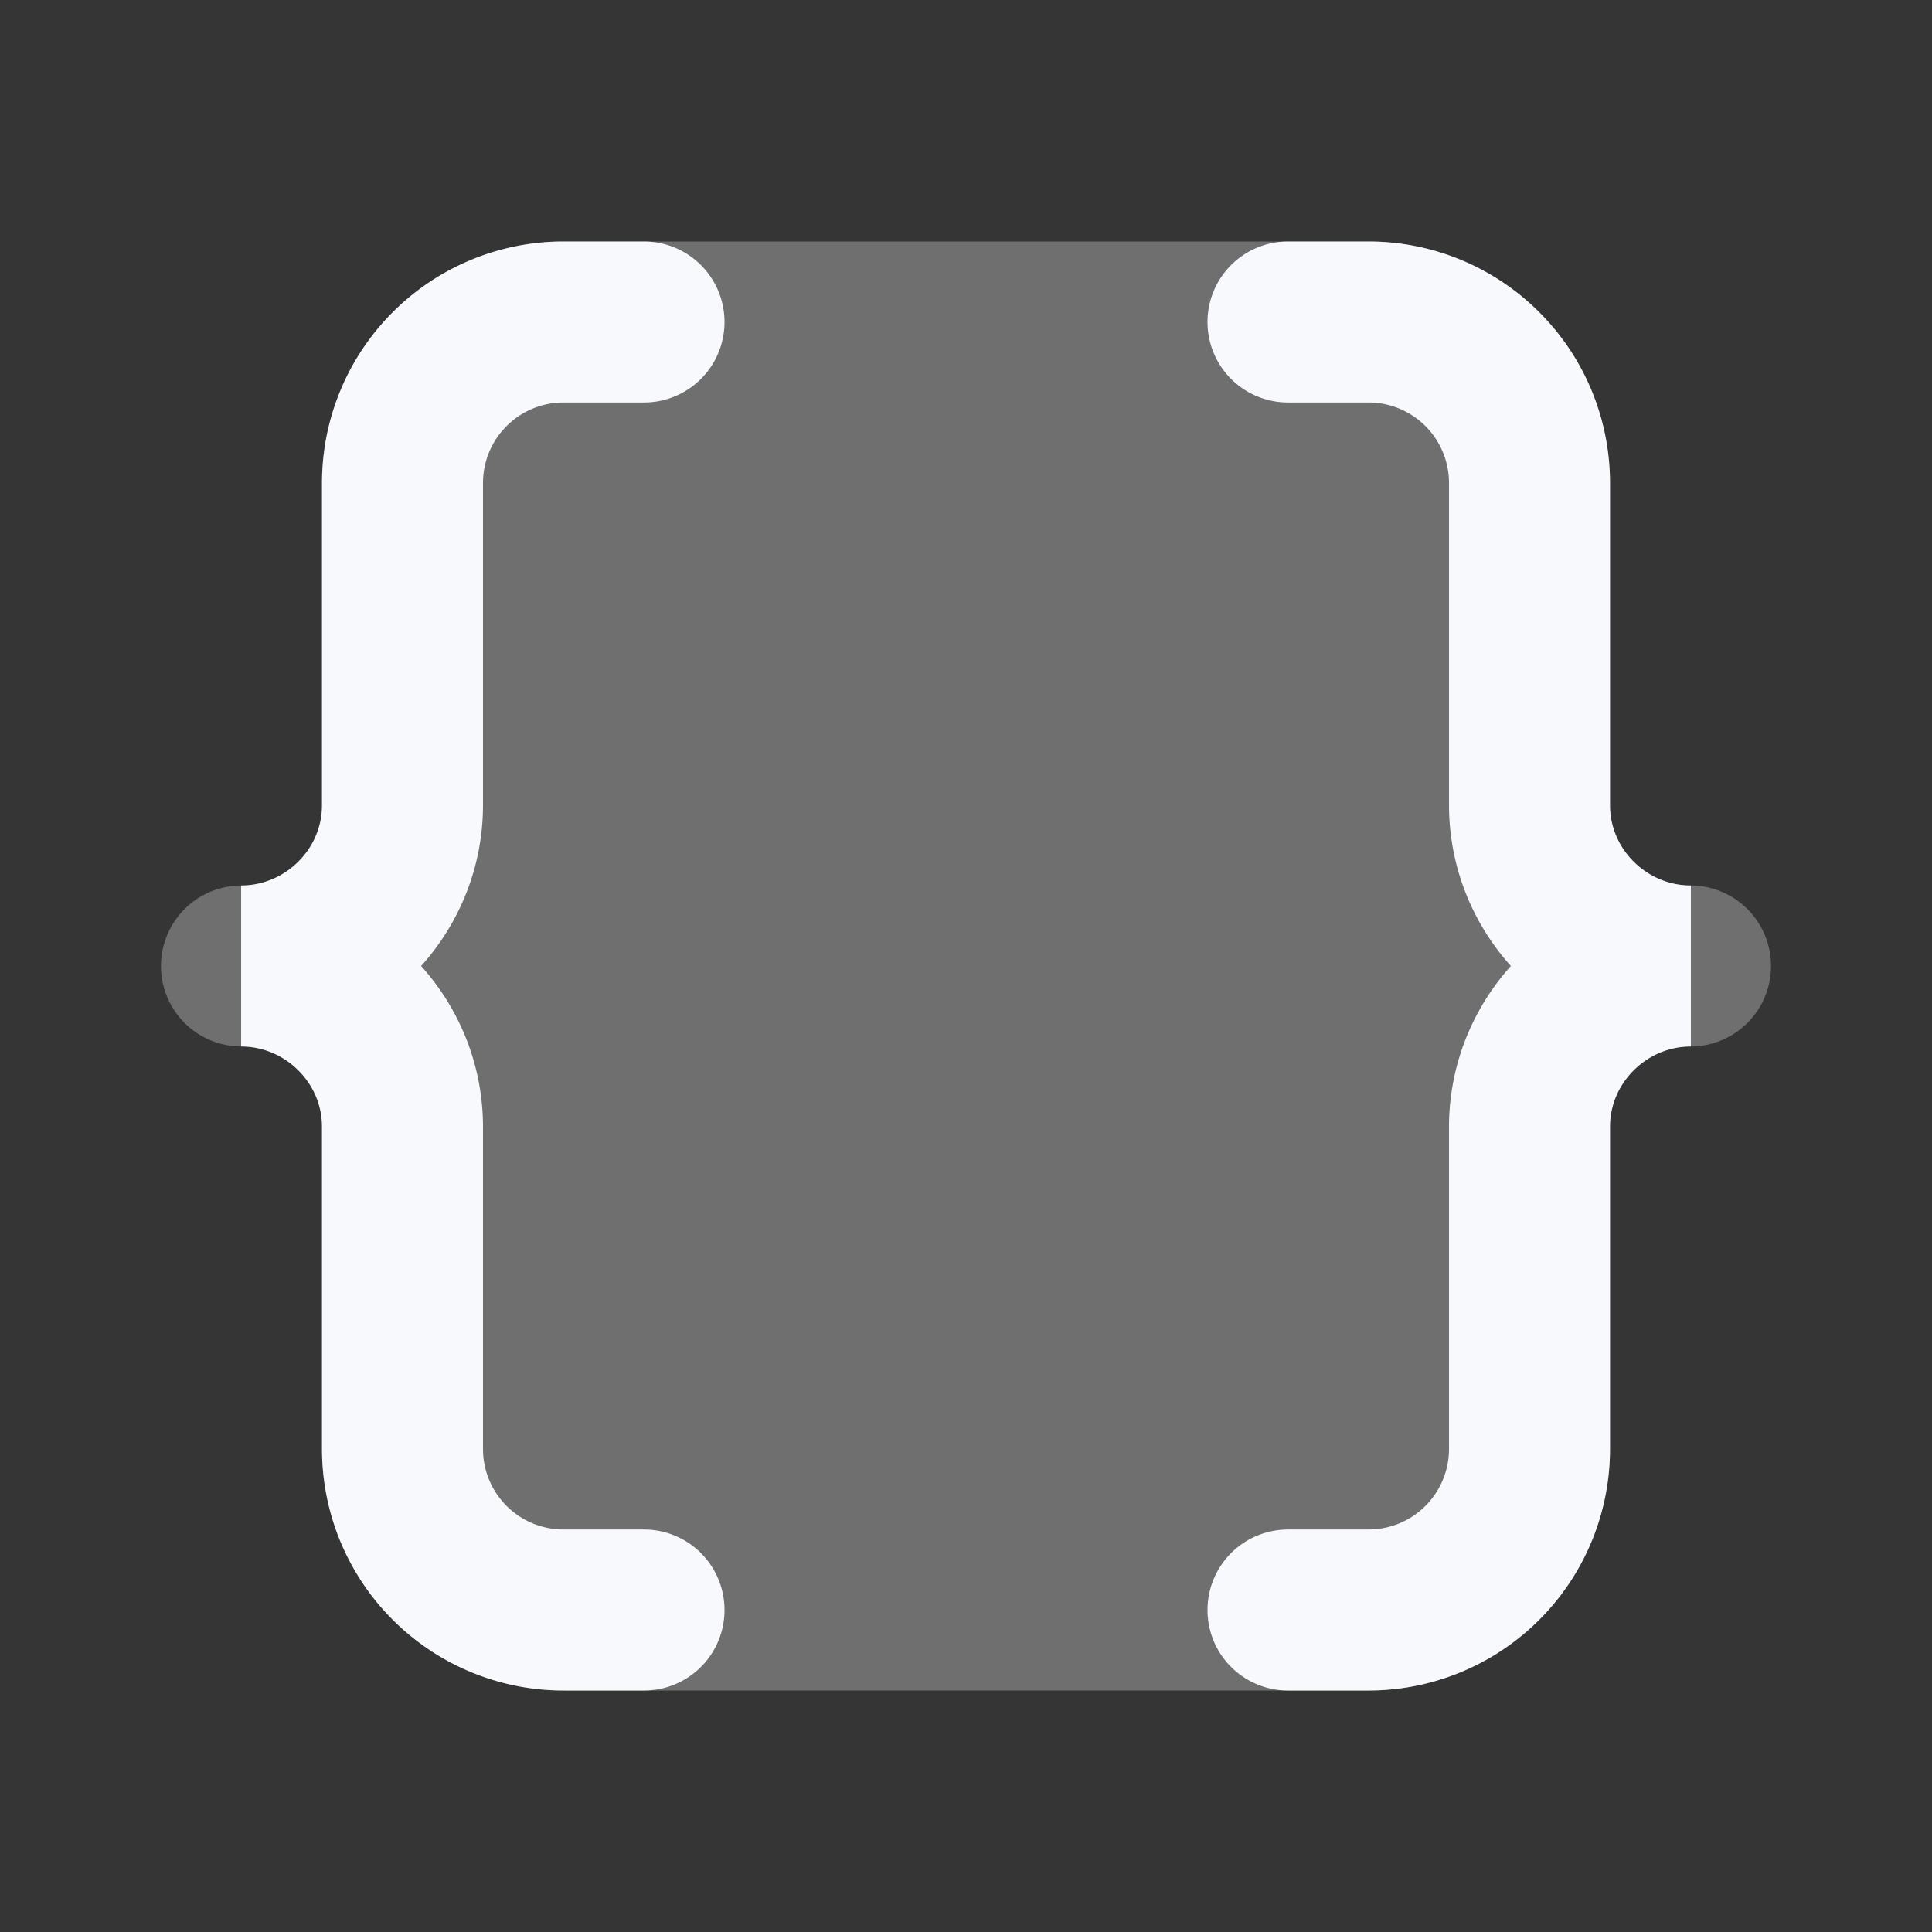 <svg xmlns="http://www.w3.org/2000/svg" width="24" height="24" fill="none"><rect width="100%" height="100%" fill="#333333" stroke="none"/><path fill="#fff" fill-opacity=".01" d="M24 0v24H0V0z"/><path fill="#F7F9FC" d="M4 6a3 3 0 0 1 3-3h10a3 3 0 0 1 3 3v5h1a1 1 0 1 1 0 2h-1v5a3 3 0 0 1-3 3H7a3 3 0 0 1-3-3v-5H3a1 1 0 1 1 0-2h1z" opacity=".3"/><path stroke="#F7F9FC" stroke-linecap="round" stroke-width="2" d="M8 4H7a2 2 0 0 0-2 2v4c0 1.1-.9 1.995-2 2v0c1.1.005 2 .9 2 2v4a2 2 0 0 0 2 2h1m8 0h1a2 2 0 0 0 2-2v-4c0-1.1.9-1.995 2-2v0c-1.1-.005-2-.9-2-2V6a2 2 0 0 0-2-2h-1"/></svg>